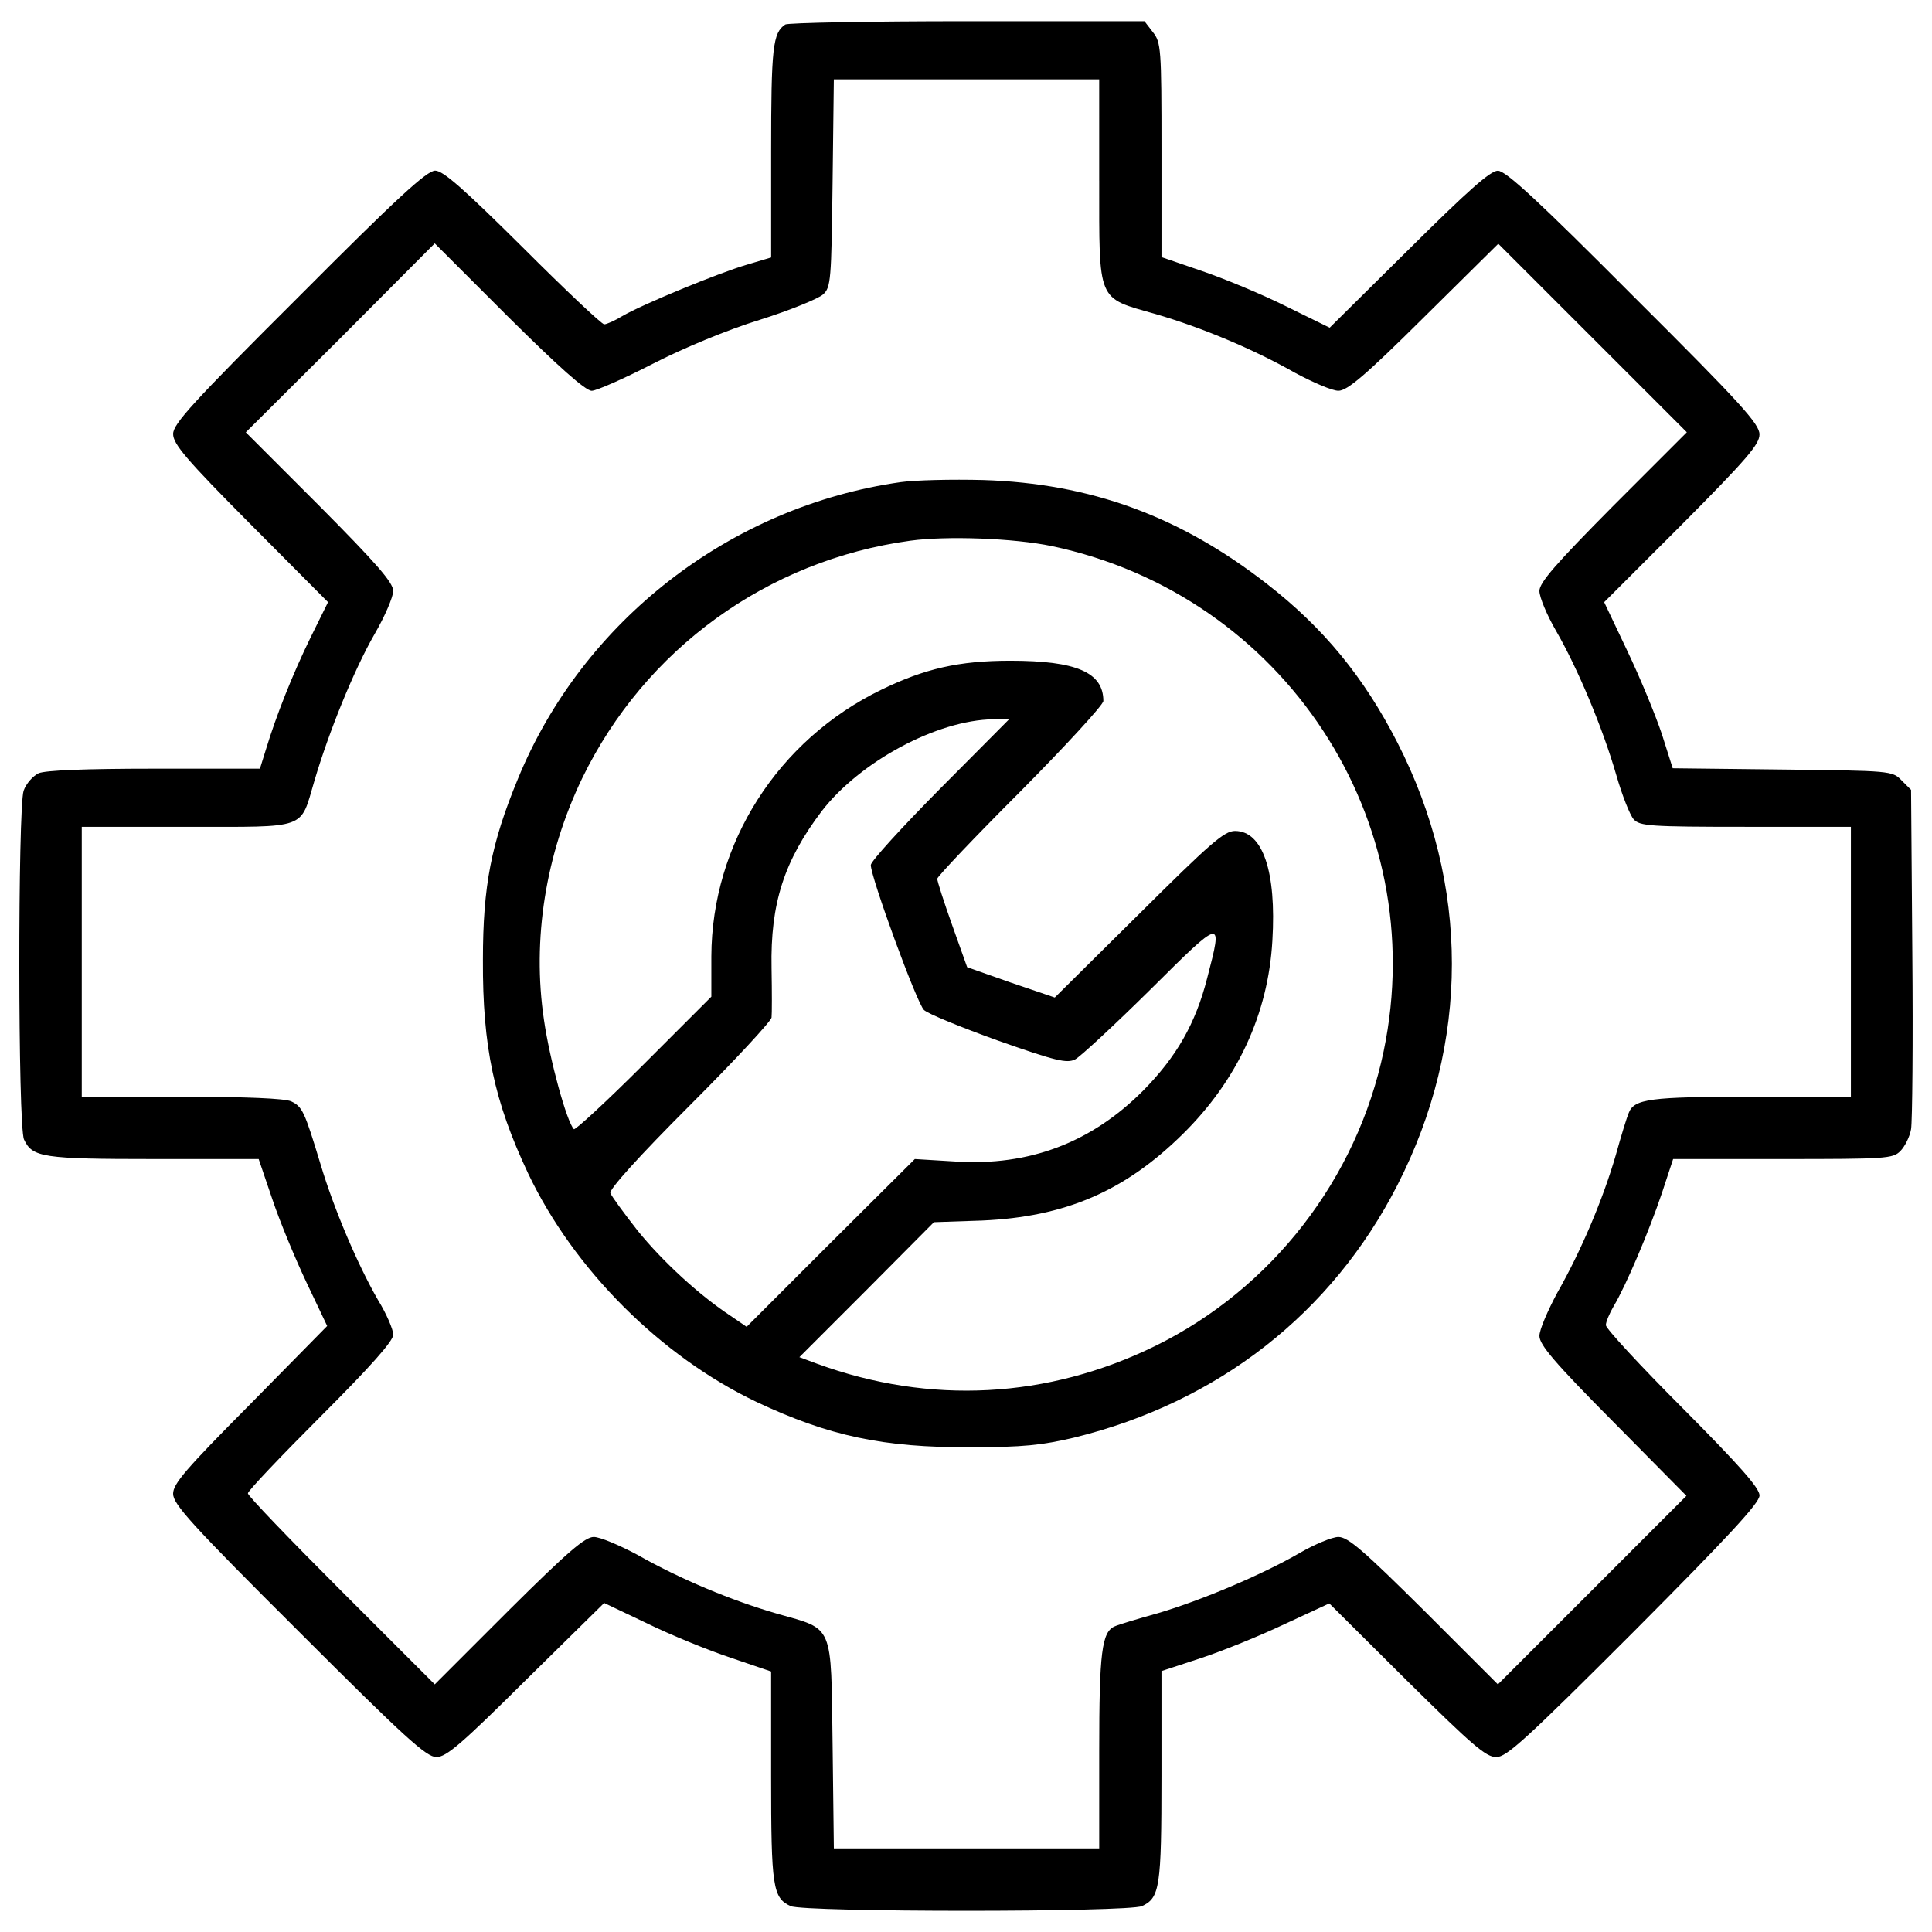 <?xml version="1.0" encoding="utf-8"?>
<!-- Svg Vector Icons : http://www.onlinewebfonts.com/icon -->
<!DOCTYPE svg PUBLIC "-//W3C//DTD SVG 1.1//EN" "http://www.w3.org/Graphics/SVG/1.1/DTD/svg11.dtd">
<svg version="1.1" xmlns="http://www.w3.org/2000/svg" xmlns:xlink="http://www.w3.org/1999/xlink" x="0px" y="0px" viewBox="0 0 1000 1000" enable-background="new 0 0 1000 1000" xml:space="preserve">
<g><g transform="translate(0,511) scale(0.1,-0.1)"><path d="M4064.5,4983.2c-64.5-43-73.1-118.2-73.1-657.7v-548.1l-122.5-36.5c-148.3-43-543.8-206.4-647-266.5c-38.7-23.6-81.7-43-94.6-43c-12.9,0-202.1,178.4-421.3,397.7c-307.4,305.2-412.7,397.7-453.5,397.7c-43,0-197.8-141.9-705-651.3C995,3025,896.1,2915.4,896.1,2863.8c0-51.6,66.6-131.1,399.8-466.4l402-404.1l-90.3-182.7c-94.6-193.5-178.4-406.3-230-576.1l-32.2-103.2h-546c-363.3,0-563.2-8.6-599.7-23.6c-30.1-15-64.5-53.7-77.4-90.3c-30.1-90.3-30.1-1736.8,2.1-1805.6c43-92.4,96.7-101,672.8-101h541.7l70.9-208.5c38.7-116.1,120.4-311.7,178.4-434.2l105.3-221.4l-397.7-404.1c-335.3-337.5-399.8-412.7-399.8-464.3c0-53.7,94.6-159.1,651.3-713.6c548.1-548.1,659.9-649.2,711.5-649.2c51.6,0,131.1,68.8,464.3,399.8l404.1,397.7l221.4-105.3c122.5-60.2,318.1-139.7,434.2-178.4l208.5-70.9v-541.7c0-576.1,8.6-629.8,101-672.8c73.1-32.2,1745.4-32.2,1818.5,0c92.4,43,101,96.7,101,672.8v543.8L6214-3473c111.8,36.5,307.4,116.1,434.2,176.3l232.2,107.5l399.8-397.7c339.6-335.3,410.6-397.7,464.3-397.7c53.7,0,152.6,90.3,713.7,651.3c490.1,492.2,649.1,664.2,649.1,702.9c0,38.7-103.2,154.8-397.7,451.4c-219.2,219.3-397.7,412.7-397.7,429.9s19.4,62.3,40.8,98.9c62.3,103.2,182.7,386.9,249.3,584.7l58.1,176.3h567.4c533.1,0,569.6,2.1,608.3,40.8c23.6,23.6,49.5,75.2,55.9,113.9c6.5,38.7,10.7,451.4,6.5,913.5l-6.5,842.6l-49.4,49.4c-47.3,49.4-58.1,49.4-616.9,55.9l-567.5,6.5l-55.9,176.3c-32.2,96.7-111.8,290.2-178.4,429.9l-120.4,253.6l402,401.9c337.5,339.6,401.9,414.9,401.9,466.4c0,53.7-94.6,159.1-651.3,713.6c-494.4,496.5-662.1,651.3-702.9,651.3c-38.7,0-154.7-103.2-460-406.3l-410.5-406.3l-227.8,111.8c-124.7,62.3-322.4,144-436.4,182.7l-206.3,70.9v554.6c0,526.6-2.1,556.7-45.1,610.5l-43,55.9H5006C4500.9,5000.4,4077.4,4991.8,4064.5,4983.2z M5689.5,4175c0-634.1-12.9-604,290.2-690c236.4-68.8,505.1-180.6,724.4-305.2c92.4-49.4,191.3-92.4,223.5-92.4c45.2,0,137.6,77.4,442.8,380.5l384.7,380.5l488-487.9l487.9-487.9l-382.6-382.6C8051.8,2191,7968,2094.3,7968,2051.3c0-32.2,38.7-124.7,86-206.3c111.8-193.5,240.8-500.8,311.7-745.9c30.1-105.3,70.9-208.5,90.3-230c32.2-34.4,81.7-38.7,580.4-38.7h543.8V131.8v-698.6h-515.9c-522.3,0-606.1-10.8-634.1-83.8c-8.6-19.3-38.7-116.1-66.6-217.1c-66.6-230-180.6-498.7-303.1-713.6c-49.5-92.4-92.5-191.3-92.5-223.5c0-45.1,77.4-137.6,380.5-442.8l380.4-384.7L8241-3120.4l-488-487.9l-382.6,382.6c-311.7,309.5-393.4,380.5-442.8,380.5c-32.2,0-124.6-38.7-202-83.8c-189.2-109.6-507.3-245-735.2-311.7c-101-27.9-199.9-58-219.2-66.6c-68.8-27.9-81.7-135.4-81.7-647v-503h-685.7H4316l-6.5,537.4c-8.6,632,8.6,593.3-285.9,677.1c-238.6,68.8-505.1,180.6-724.4,305.2c-92.4,49.4-193.5,92.4-225.7,92.4c-45.1,0-133.3-75.2-440.6-380.5l-382.6-382.6l-483.6,483.6c-266.5,266.5-483.6,492.2-483.6,505.1c0,12.9,169.8,191.3,376.2,397.7c260.1,260.1,376.2,391.2,376.2,423.5c0,25.8-34.4,107.5-79.5,180.5c-105.3,182.7-227.8,470.8-296.6,700.8c-83.8,277.3-94.6,298.8-152.6,326.7c-34.4,15-232.1,23.6-567.5,23.6H423.2v698.6v698.6h543.8c632,0,584.7-17.2,659.9,236.4c75.2,255.8,206.4,578.2,311.7,760.9c53.7,92.4,96.7,193.5,96.7,223.5c0,43-86,141.9-380.5,438.5l-382.6,382.6l490.1,487.9l487.9,490.1l382.6-382.6c255.8-253.7,397.7-380.5,429.9-380.5c23.6,0,165.5,62.3,316,139.7c159.1,81.7,386.9,176.3,554.6,227.9c156.9,49.4,303.1,109.6,326.7,131.1c40.8,36.5,43,73.1,49.4,576.1l6.5,537.4h687.8h685.7V4175z"/><path d="M4662.1,2614.5c-881.3-124.7-1646.5-717.9-1981.9-1536.9c-137.6-333.2-180.6-552.4-180.6-935c-2.2-451.4,58-733,234.3-1107c236.4-496.5,685.7-945.8,1182.2-1182.2c374-176.3,655.6-236.4,1107-234.3c273,0,369.7,10.7,535.2,49.5c745.9,182.7,1334.8,642.7,1674.5,1306.9c376.2,735.1,376.2,1556.3,0,2291.4c-174.1,339.6-382.6,593.3-672.8,819c-451.4,352.5-915.7,522.3-1472.4,539.5C4928.6,2629.5,4737.3,2625.2,4662.1,2614.5z M5444.5,2283.4C6646.1,2029.8,7411.3,864.8,7161.9-330.4c-137.6-659.9-578.2-1229.5-1182.2-1526.2c-556.7-273-1167.2-305.2-1749.7-92.4l-92.4,34.4l348.2,348.2L4834-1216l251.5,8.6c427.8,19.3,735.1,150.5,1036,447.1c283.8,279.4,442.8,623.4,464.3,1001.7c21.5,356.8-49.5,567.5-193.5,567.5c-55.9,0-129-64.5-498.7-432.1L5459.5-53.1l-227.8,77.4L5006,103.8l-77.4,217.1c-43,120.4-77.4,227.8-77.4,240.7c0,10.7,193.4,215,429.9,451.4c236.4,238.6,429.9,449.2,429.9,468.6c0,148.3-139.7,208.5-481.5,208.5c-266.5,0-442.8-40.8-668.5-150.5c-535.2-260.1-877-795.3-879.1-1380V-48.8l-350.4-350.4c-191.3-191.3-354.7-341.8-361.1-335.3c-36.5,36.6-124.7,356.8-154.8,565.3c-62.3,417,8.6,857.6,197.8,1251c324.6,668.5,958.7,1128.5,1698.1,1229.5C4900.7,2337.2,5248.9,2324.3,5444.5,2283.4z M4866.3,1028.1c-197.8-199.9-359-376.2-359-395.5c0-64.5,238.6-715.8,275.1-750.2c19.4-19.3,193.5-90.3,384.8-159.1c298.8-105.3,354.7-118.2,397.7-96.7c27.9,15,202,176.3,389.1,361.1c376.2,374,376.2,374,294.5,60.2c-60.2-236.4-159.1-408.4-333.2-584.6c-268.7-268.7-589-389.1-967.3-365.4l-212.8,12.9l-436.4-434.2l-434.2-434.2l-81.7,55.9c-163.4,107.5-352.5,281.6-481.5,440.6c-70.9,90.3-135.4,178.4-141.9,195.6c-8.6,17.2,146.2,189.2,410.6,453.6c232.2,232.1,423.5,438.5,423.5,455.7c2.2,17.2,2.2,131.1,0,255.8c-6.5,333.2,64.5,554.6,260.1,812.5c197.7,255.8,595.4,470.8,887.7,475l83.8,2.1L4866.3,1028.1z"/></g></g>
</svg>